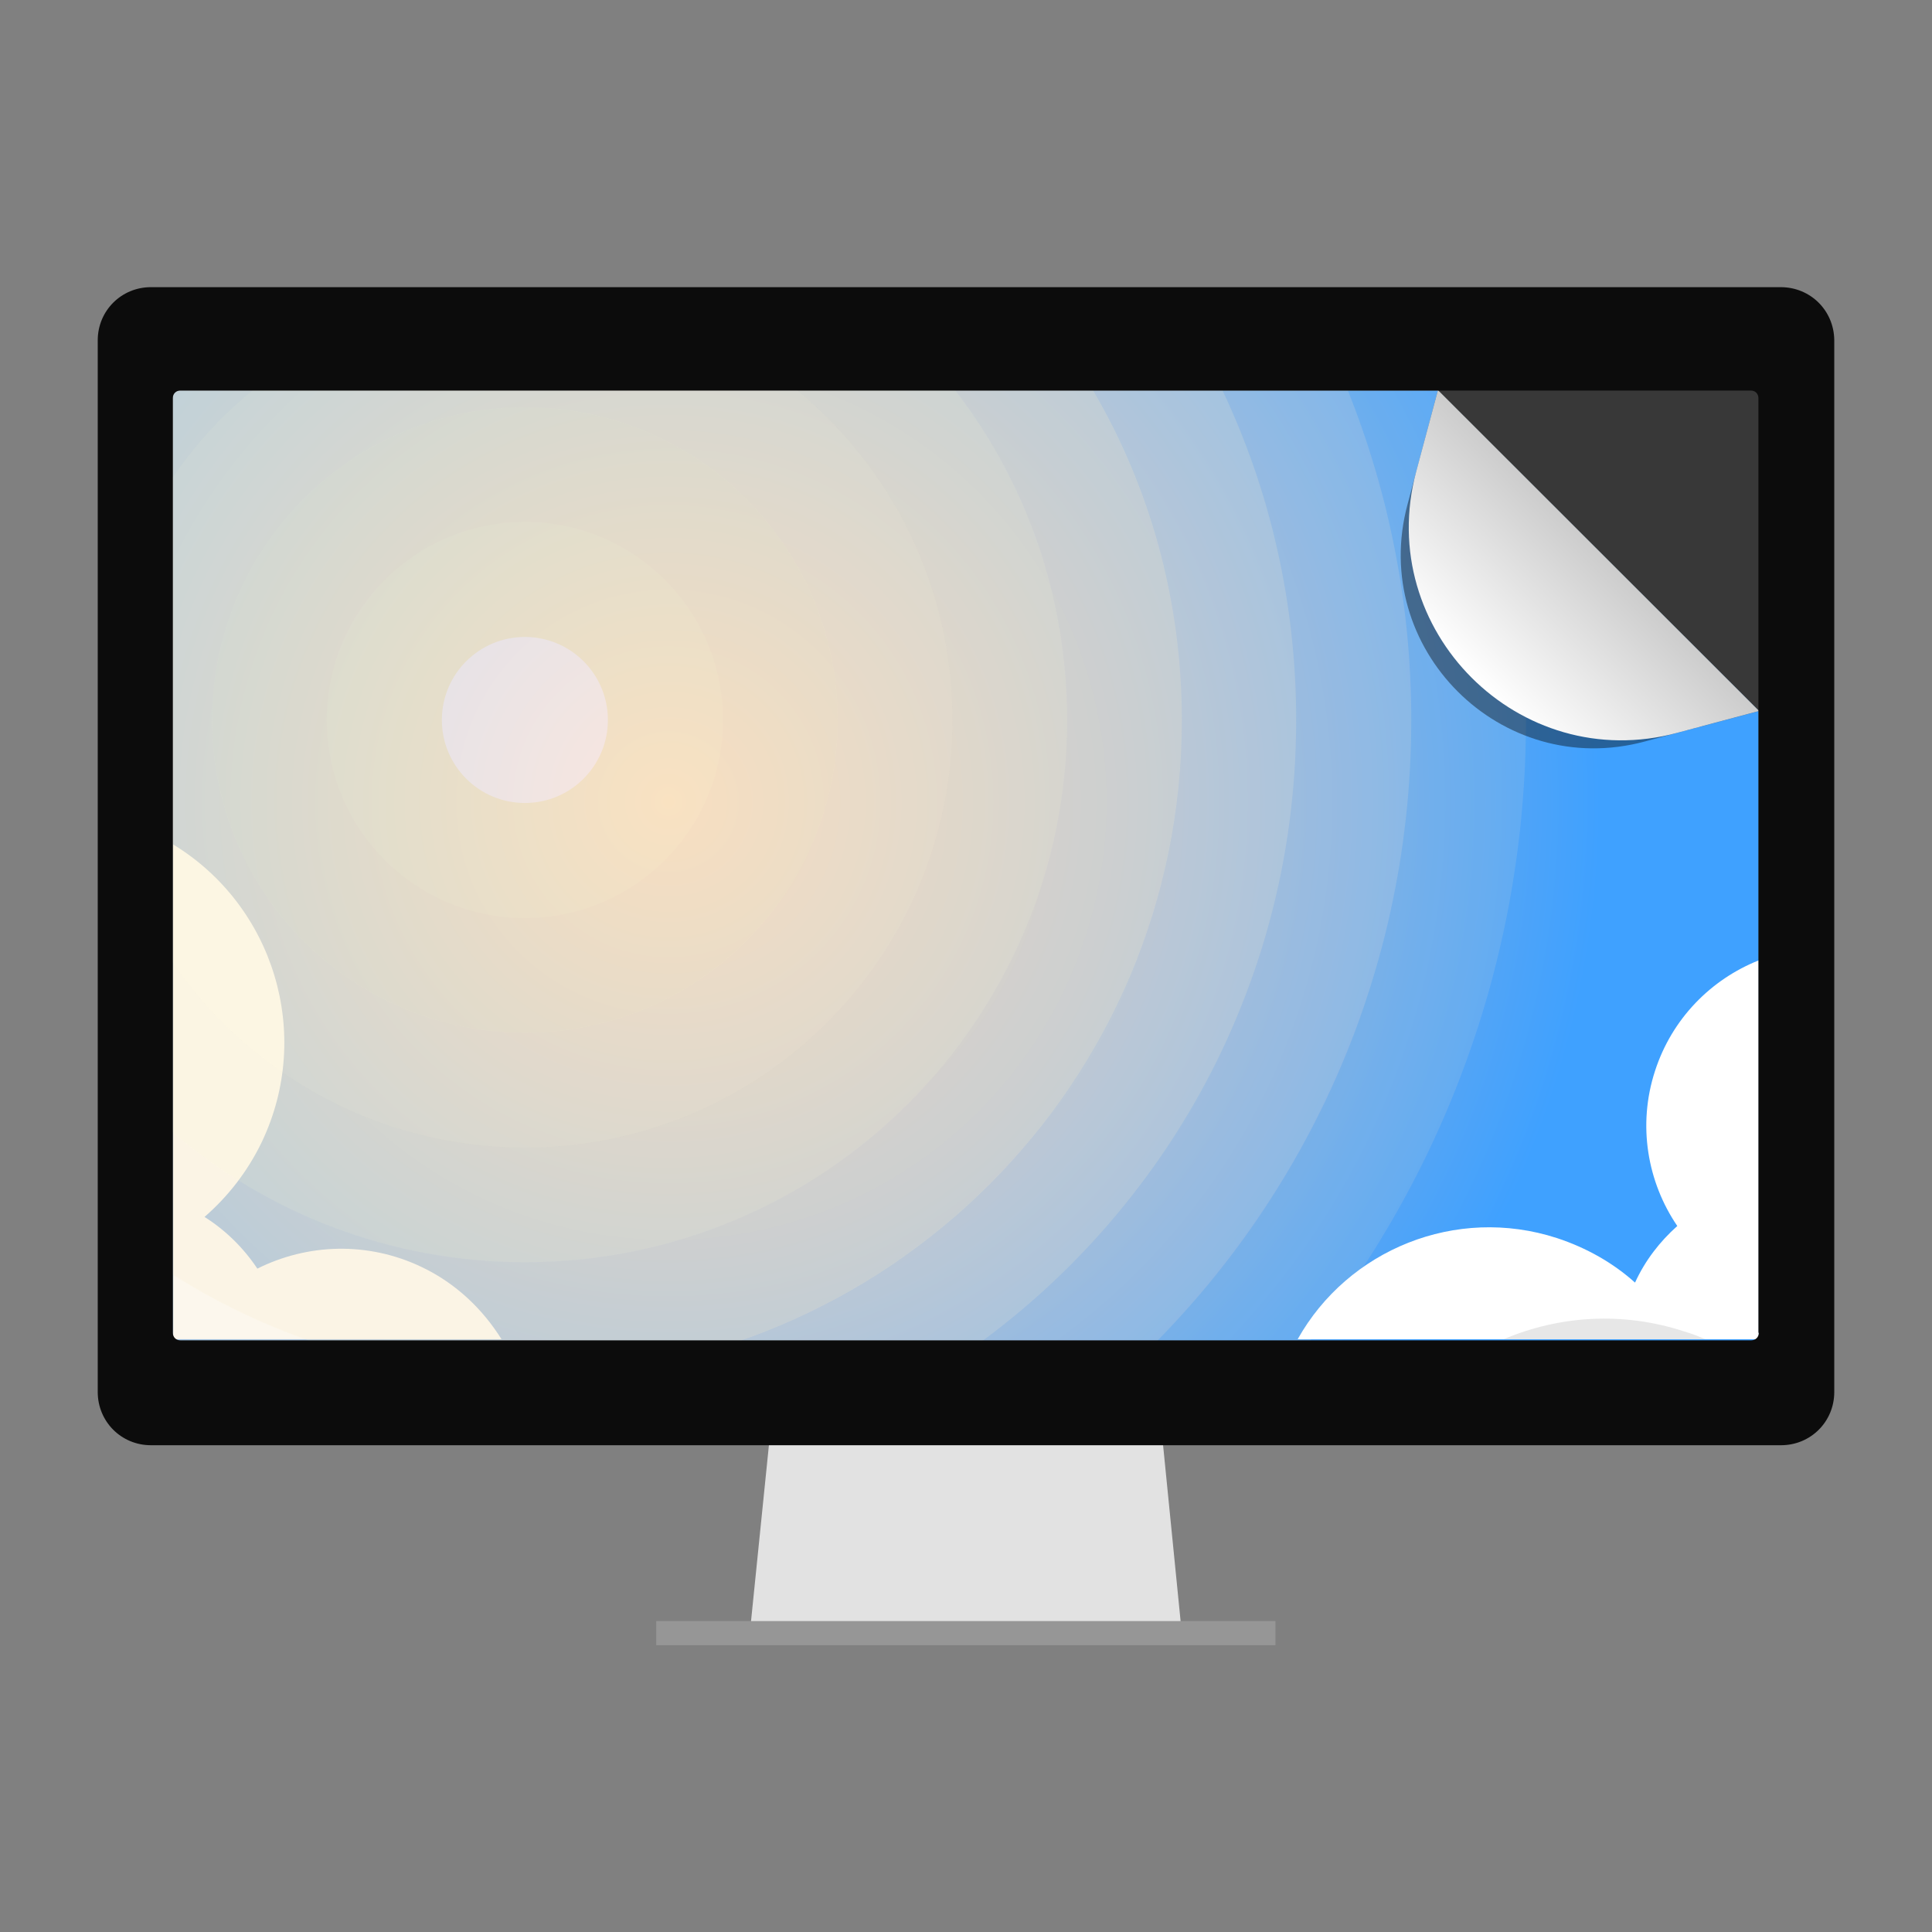 <?xml version="1.0" encoding="utf-8"?>
<!-- Generator: Adobe Illustrator 18.0.0, SVG Export Plug-In . SVG Version: 6.00 Build 0)  -->
<!DOCTYPE svg PUBLIC "-//W3C//DTD SVG 1.1//EN" "http://www.w3.org/Graphics/SVG/1.1/DTD/svg11.dtd">
<svg version="1.1" id="Layer_3" xmlns="http://www.w3.org/2000/svg" xmlns:xlink="http://www.w3.org/1999/xlink" x="0px" y="0px"
	 viewBox="0 0 512 512" style="enable-background:new 0 0 512 512;" xml:space="preserve">
<rect x="0" y="0" width="512" height="512" fill="#808080" stroke="none"/>
<g>
	<g>
		<polygon style="fill:#E2E2E2;" points="313,430.9 308.2,382.7 203.8,382.7 198.9,430.9 		"/>
		<rect x="173.9" y="429.6" style="fill:#969696;" width="164.1" height="6.4"/>
	</g>
	<g>
		
			<radialGradient id="SVGID_1_" cx="177.146" cy="299.524" r="247.137" gradientTransform="matrix(1 0 0 -1 0 512)" gradientUnits="userSpaceOnUse">
			<stop  offset="0" style="stop-color:#F5C2AB"/>
			<stop  offset="1" style="stop-color:#3FA1FF"/>
		</radialGradient>
		<rect x="45.8" y="103.5" style="fill:url(#SVGID_1_);" width="420.3" height="262.7"/>
		<g>
			<path style="fill:#FFFFFF;" d="M111.8,335.8c-14.4-6.9-30.4-6.2-43.6,0.4c-3.6-5.4-8.3-10.1-14-13.7c6.2-5.4,11.4-12,15.2-19.9
				C83,274,72.5,240,45.9,223.8v131.1h87C127.9,346.9,120.8,340.1,111.8,335.8z"/>
		</g>
		<g style="opacity:0.6;">
			<path style="opacity:0.2;fill:#F7E7CF;enable-background:new    ;" d="M45.8,366.1h292.4c41.2-46.8,66.2-108.1,66.2-175.3
				c0-30.6-5.2-60-14.7-87.3H45.8V366.1z"/>
			<path style="opacity:0.3;fill:#F7E9CF;enable-background:new    ;" d="M45.8,366.1h249.6c48.2-43,78.6-105.6,78.6-175.3
				c0-30.9-6-60.3-16.8-87.3H45.8V366.1z"/>
			<path style="opacity:0.4;fill:#F9EBCF;enable-background:new    ;" d="M45.8,366.1h198.5c59.4-35.8,99.2-100.9,99.2-175.3
				c0-31.2-7-60.9-19.5-87.3H45.8V366.1z"/>
			<path style="opacity:0.6;fill:#F9EDCE;enable-background:new    ;" d="M45.8,337.8c27,17.1,58.9,27.1,93.3,27.1
				c96.1,0,174.1-77.9,174.1-174.1c0-31.8-8.5-61.7-23.5-87.3H45.8V337.8z"/>
			<path style="opacity:0.7;fill:#F9EFCF;enable-background:new    ;" d="M45.8,300.1c25.1,21.4,57.7,34.4,93.3,34.4
				c79.4,0,143.7-64.3,143.7-143.7c0-32.9-11-63.1-29.6-87.3H45.8V300.1z"/>
			<path style="opacity:0.8;fill:#FBF1CF;enable-background:new    ;" d="M45.8,126.5v128.6c20.4,29.6,54.6,49,93.3,49
				c62.6,0,113.3-50.7,113.3-113.3c0-35.2-16-66.6-41.1-87.3H66.9C58.8,110.1,51.7,117.9,45.8,126.5z"/>
			<circle style="opacity:0.9;fill:#FBF3D0;enable-background:new    ;" cx="139.1" cy="190.8" r="82.9"/>
			<circle style="fill:#FCF6D0;" cx="139.1" cy="190.8" r="52.5"/>
			<circle style="fill:#FFFFFF;" cx="139.1" cy="190.8" r="22"/>
		</g>
		<g>
			<g>
				<path style="fill:#FFFFFF;" d="M443.2,109c-8.4,26,1.6,53.5,22.9,68.5v-73.9h-20.8C444.6,105.2,443.9,107.1,443.2,109z"/>
			</g>
			<g>
				<path style="fill:#FFFFFF;" d="M466.1,354.9V254.5c-12.6,5-23,15.4-27.5,29.3c-4.7,14.4-2,29.5,5.9,41.1
					c-4.6,4.1-8.5,9.1-11.2,15c-5.8-5.2-12.8-9.2-20.7-11.8c-26.8-8.7-55.4,3.1-68.7,26.8H466.1z"/>
				<path style="fill:#E7E7E7;" d="M451.9,354.9c-1.8-0.8-3.7-1.5-5.7-2.1c-16.3-5.3-33.1-4.1-47.7,2.1H451.9z"/>
			</g>
		</g>
	</g>
	<g>
		<path style="opacity:0.4;enable-background:new    ;" d="M435.9,196.5l30.4-8.1l-85.2-85.1l-8.1,30.4
			C362.8,171.8,397.7,206.8,435.9,196.5z"/>
		
			<linearGradient id="SVGID_2_" gradientUnits="userSpaceOnUse" x1="679.921" y1="332.443" x2="713.664" y2="366.185" gradientTransform="matrix(1 0 0 -1 -289.986 512)">
			<stop  offset="7.124920e-03" style="stop-color:#FFFFFF"/>
			<stop  offset="1" style="stop-color:#CCCCCC"/>
		</linearGradient>
		<path style="fill:url(#SVGID_2_);" d="M444.5,194.2l21.7-5.8l-85.1-85.1l-5.8,21.7C364.1,167,402.6,205.5,444.5,194.2z"/>
		<path style="fill:#383838;" d="M466.2,188.4l1-87l-86.2,1.9L466.2,188.4z"/>
	</g>
	<path style="fill:#0C0C0C;" d="M471.9,76.1H40c-7.8,0-14.1,6.2-14.1,14.1v278.7c0,7.8,6.2,14.1,14.1,14.1H472
		c7.8,0,14.1-6.2,14.1-14.1V90.1C486,82.3,479.8,76.1,471.9,76.1z M466.1,353.2c0,1.2-0.9,2-2,2H47.8c-1.2,0-2-0.9-2-2V105.5
		c0-1.2,0.9-2,2-2h416.2c1.2,0,2,0.9,2,2V353.2z"/>
	
		<linearGradient id="SVGID_3_" gradientUnits="userSpaceOnUse" x1="257.95" y1="284.65" x2="485.95" y2="284.65" gradientTransform="matrix(1 0 0 -1 0 514)">
		<stop  offset="0" style="stop-color:#FFFFFF"/>
		<stop  offset="1" style="stop-color:#FFFFFF;stop-opacity:0"/>
	</linearGradient>
	<path style="display:none;opacity:0.4;fill:url(#SVGID_3_);enable-background:new    ;" d="M471.9,382.7c7.8,0,14.1-6.2,14.1-14.1
		V90.1c0-7.8-6.2-14.1-14.1-14.1H258L471.9,382.7z"/>
</g>
</svg>
